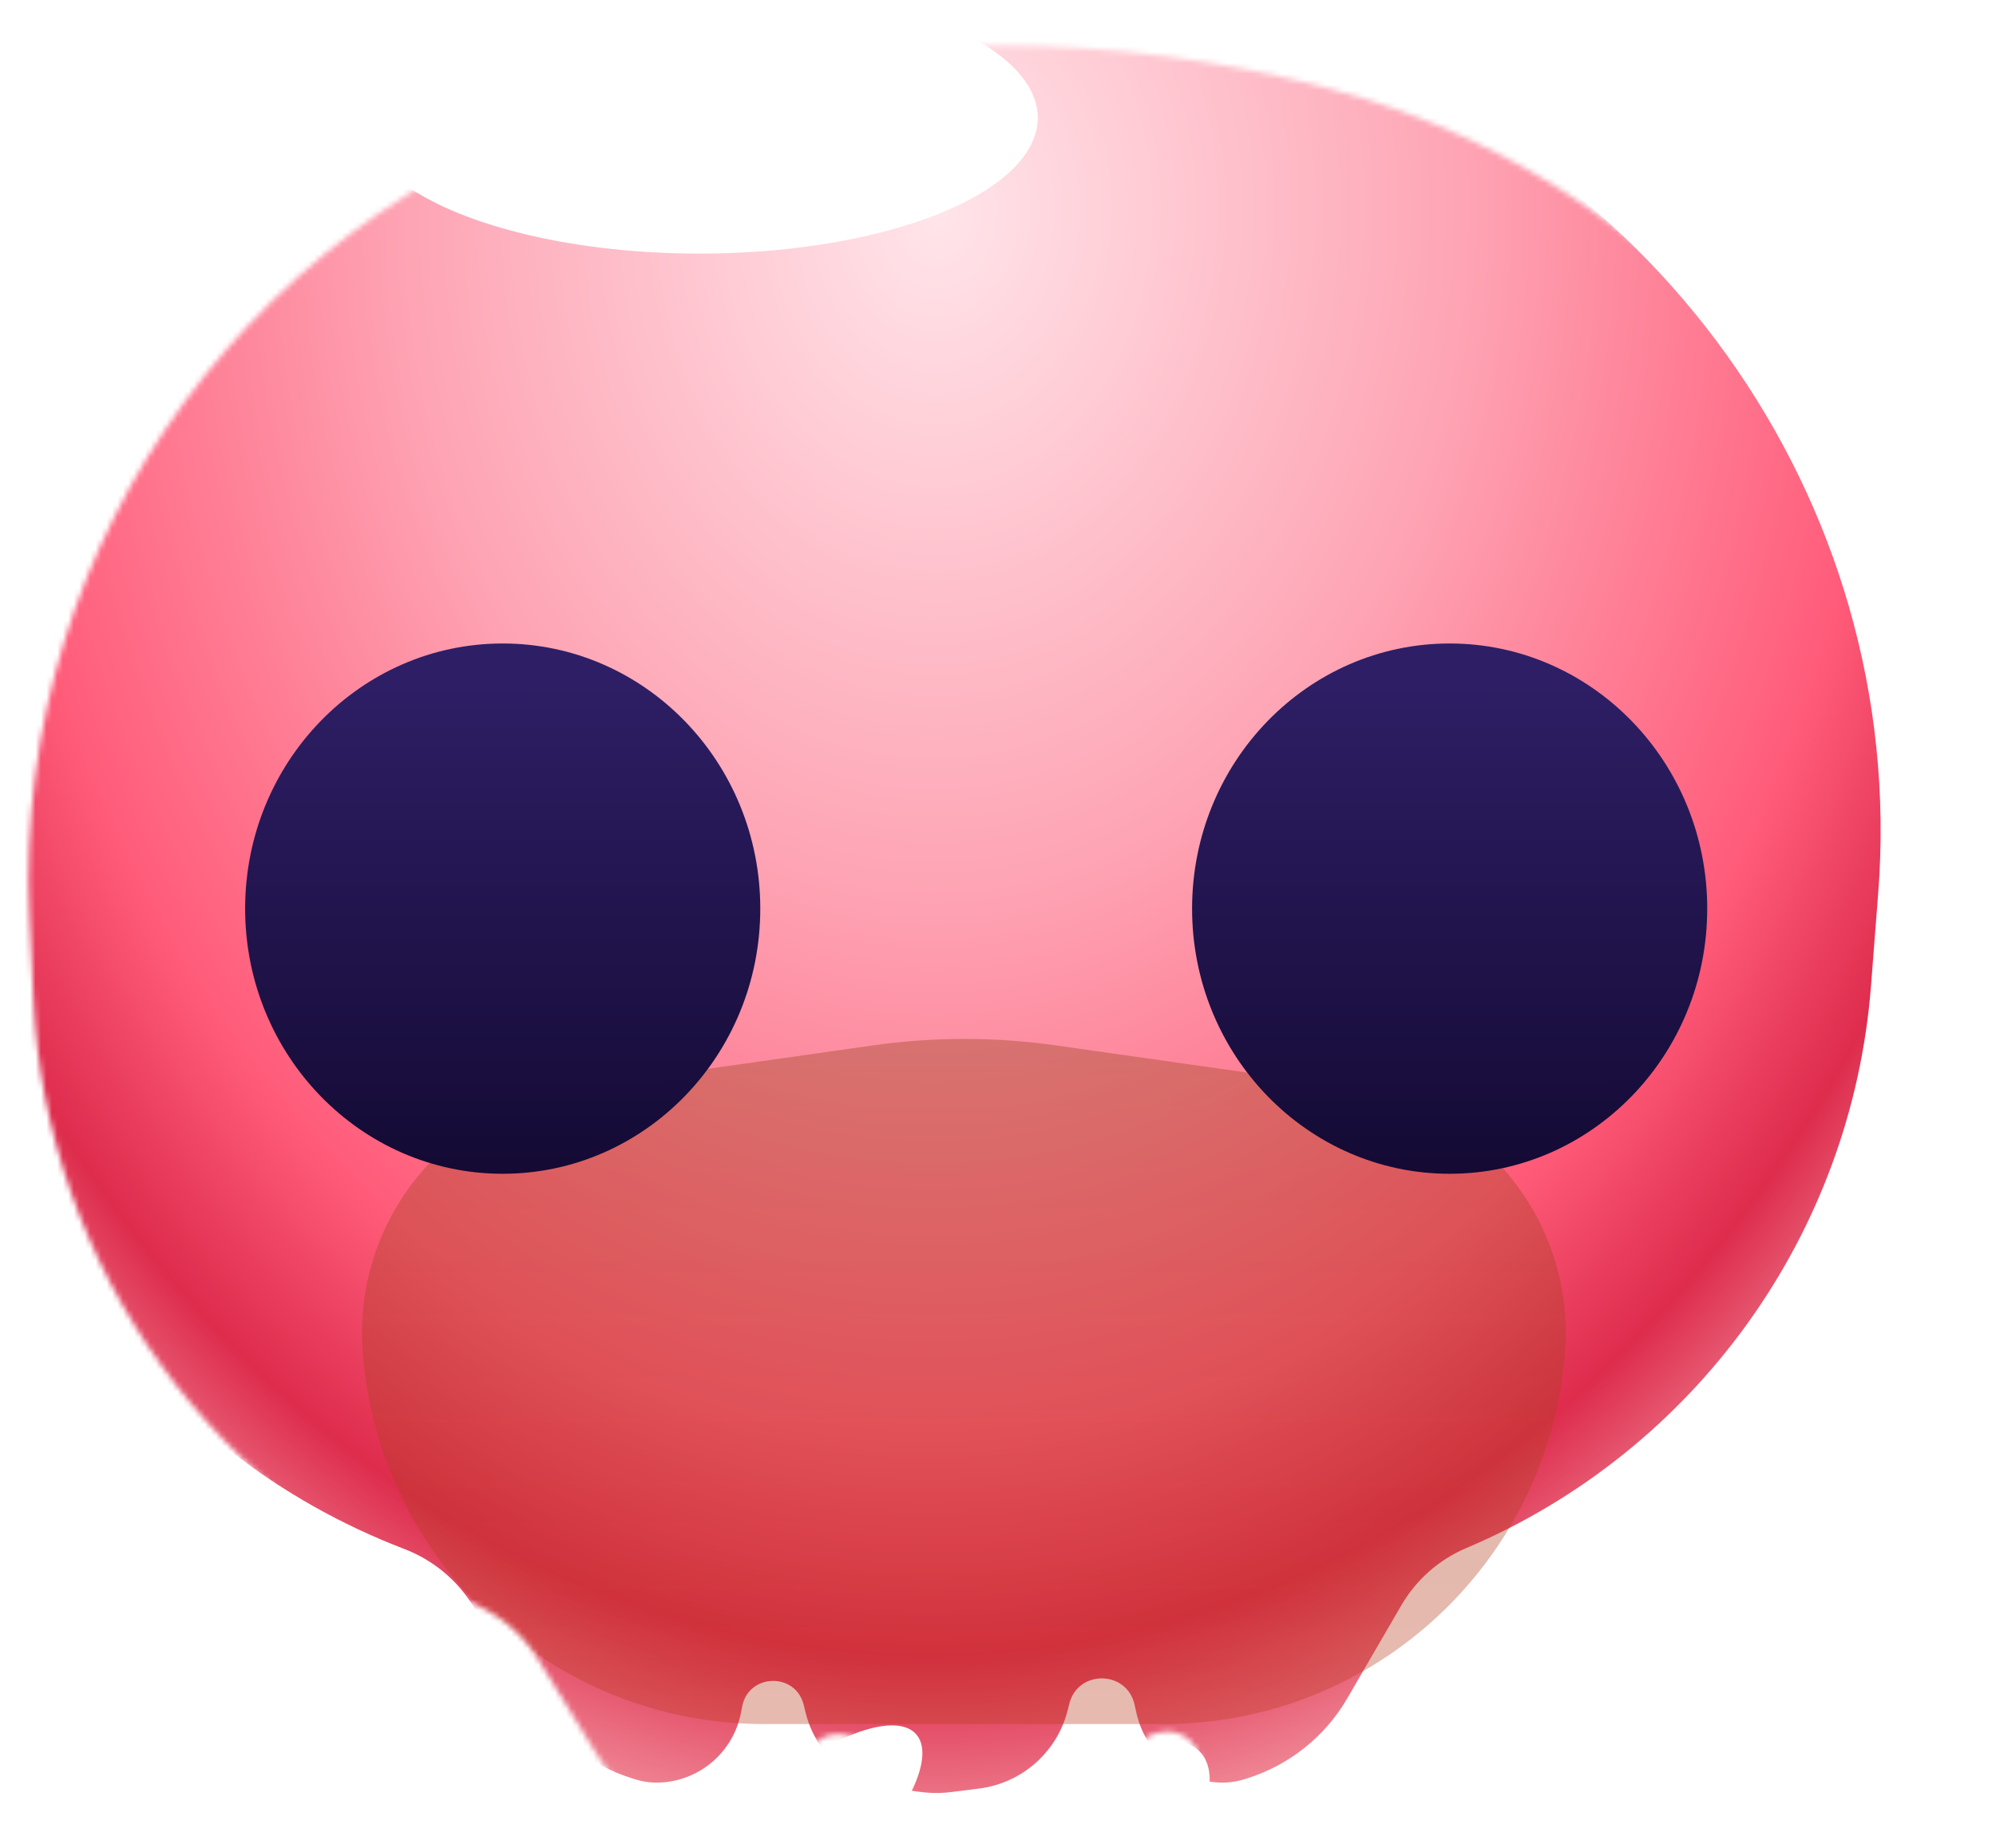 <svg width="365" height="338" viewBox="0 0 365 338" fill="none" xmlns="http://www.w3.org/2000/svg">
<g id="ghost">
<g id="Main Skull">
<mask id="mask0" style="mask-type:alpha" maskUnits="userSpaceOnUse" x="5" y="8" width="351" height="330">
<path id="Union" d="M243.495 16.322C203.896 5.728 161.644 5.577 122.044 16.172L114.678 18.142C47.718 36.058 2.256 98.169 5.422 167.412L6.118 182.635C8.375 232.001 39.669 275.339 85.82 293.011C91.047 295.013 95.471 298.68 98.407 303.446L108.953 320.564C113.185 327.432 119.753 332.541 127.451 334.952L128.052 335.14C129.513 335.598 131.044 335.797 132.574 335.728C139.867 335.402 145.986 330.12 147.373 322.953L147.596 321.802C148.769 315.741 157.364 315.523 158.843 321.518L159.206 322.988C161.017 330.329 167.161 335.797 174.662 336.745L180.325 337.46C182.169 337.693 184.036 337.693 185.88 337.46L190.939 336.821C198.805 335.828 205.246 330.094 207.145 322.397L207.406 321.34C208.956 315.056 217.92 315.148 219.341 321.462L219.707 323.089C221.313 330.223 227.495 335.399 234.799 335.726C236.37 335.796 237.941 335.591 239.441 335.122L239.896 334.979C247.63 332.557 254.178 327.327 258.25 320.319L268.135 303.309C270.855 298.628 275.02 294.956 280.005 292.843C321.95 275.071 350.493 235.404 354.019 189.987L355.334 173.043C360.923 101.041 313.26 34.988 243.495 16.322Z" fill="#FFF0D3"/>
</mask>
<g mask="url(#mask0)">
<g id="Union_2" filter="url(#filter0_di)">
<path d="M243.495 16.322C203.896 5.728 161.644 5.577 122.044 16.172L114.678 18.142C47.718 36.058 2.256 98.169 5.422 167.412L6.118 182.635C8.375 232.001 39.669 275.339 85.82 293.011C91.047 295.013 95.471 298.68 98.407 303.446L108.953 320.564C113.185 327.432 119.753 332.541 127.451 334.952L128.052 335.14C129.513 335.598 131.044 335.797 132.574 335.728C139.867 335.402 145.986 330.12 147.373 322.953L147.596 321.802C148.769 315.741 157.364 315.523 158.843 321.518L159.206 322.988C161.017 330.329 167.161 335.797 174.662 336.745L180.325 337.46C182.169 337.693 184.036 337.693 185.88 337.46L190.939 336.821C198.805 335.828 205.246 330.094 207.145 322.397L207.406 321.34C208.956 315.056 217.92 315.148 219.341 321.462L219.707 323.089C221.313 330.223 227.495 335.399 234.799 335.726C236.37 335.796 237.941 335.591 239.441 335.122L239.896 334.979C247.63 332.557 254.178 327.327 258.25 320.319L268.135 303.309C270.855 298.628 275.02 294.956 280.005 292.843C321.95 275.071 350.493 235.404 354.019 189.987L355.334 173.043C360.923 101.041 313.26 34.988 243.495 16.322Z" fill="url(#paint0_radial)"/>
</g>
<g id="Ellipse 8" filter="url(#filter1_f)">
<ellipse cx="127.879" cy="21.552" rx="61.891" ry="24.832" fill="white"/>
</g>
<g id="Ellipse 9" filter="url(#filter2_f)">
<ellipse cx="127.878" cy="21.553" rx="39.592" ry="15.93" fill="white"/>
</g>
<g id="Rectangle 4" opacity="0.4" filter="url(#filter3_f)">
<path d="M66.312 247.081C64.592 223.329 81.55 202.298 105.128 198.945L159.582 191.202C170.701 189.621 181.988 189.621 193.108 191.202L247.342 198.914C271.017 202.281 288.015 223.446 286.192 247.29C283.257 285.674 251.256 315.322 212.76 315.322H139.675C101.114 315.322 69.098 285.542 66.312 247.081Z" fill="url(#paint1_linear)"/>
</g>
<g id="Ellipse 10" filter="url(#filter4_f)">
<ellipse rx="42.776" ry="9.815" transform="matrix(0.763 -0.647 0.654 0.757 263.851 313.068)" fill="white"/>
</g>
<g id="Ellipse 13" filter="url(#filter5_f)">
<ellipse rx="14.594" ry="5.2" transform="matrix(0.763 -0.647 0.654 0.757 255.448 325.92)" fill="white"/>
</g>
<g id="Ellipse 11" filter="url(#filter6_f)">
<ellipse rx="21.48" ry="11.065" transform="matrix(0.75 -0.661 0.639 0.769 203.591 334.901)" fill="white"/>
</g>
<g id="Ellipse 12" filter="url(#filter7_f)">
<ellipse rx="30.872" ry="11.065" transform="matrix(0.75 -0.661 0.639 0.769 144.46 337.684)" fill="white"/>
</g>
</g>
</g>
<g id="Group 7">
<g id="Ellipse 1" filter="url(#filter8_dd)">
<ellipse cx="90.021" cy="147.128" rx="47.101" ry="48.493" fill="url(#paint2_linear)"/>
</g>
<g id="Ellipse 2" filter="url(#filter9_dd)">
<ellipse cx="266.998" cy="147.128" rx="47.101" ry="48.493" fill="url(#paint3_linear)"/>
</g>
</g>
</g>
<defs>
<filter id="filter0_di" x="-14.328" y="-6.75" width="380.794" height="352.698" filterUnits="userSpaceOnUse" color-interpolation-filters="sRGB">
<feFlood flood-opacity="0" result="BackgroundImageFix"/>
<feColorMatrix in="SourceAlpha" type="matrix" values="0 0 0 0 0 0 0 0 0 0 0 0 0 0 0 0 0 0 127 0" result="hardAlpha"/>
<feOffset dx="7.719" dy="5.344"/>
<feGaussianBlur stdDeviation="1.484"/>
<feColorMatrix type="matrix" values="0 0 0 0 1 0 0 0 0 0 0 0 0 0 0.12 0 0 0 1 0"/>
<feBlend mode="normal" in2="BackgroundImageFix" result="effect1_dropShadow"/>
<feBlend mode="normal" in="SourceGraphic" in2="effect1_dropShadow" result="shape"/>
<feColorMatrix in="SourceAlpha" type="matrix" values="0 0 0 0 0 0 0 0 0 0 0 0 0 0 0 0 0 0 127 0" result="hardAlpha"/>
<feOffset dx="-19.594" dy="-15.051"/>
<feGaussianBlur stdDeviation="15.051"/>
<feComposite in2="hardAlpha" operator="arithmetic" k2="-1" k3="1"/>
<feColorMatrix type="matrix" values="0 0 0 0 0 0 0 0 0 1 0 0 0 0 0.94 0 0 0 0.31 0"/>
<feBlend mode="normal" in2="shape" result="effect2_innerShadow"/>
</filter>
<filter id="filter1_f" x="6.61" y="-62.657" width="242.536" height="168.418" filterUnits="userSpaceOnUse" color-interpolation-filters="sRGB">
<feFlood flood-opacity="0" result="BackgroundImageFix"/>
<feBlend mode="normal" in="SourceGraphic" in2="BackgroundImageFix" result="shape"/>
<feGaussianBlur stdDeviation="29.689" result="effect1_foregroundBlur"/>
</filter>
<filter id="filter2_f" x="28.909" y="-53.754" width="197.938" height="150.614" filterUnits="userSpaceOnUse" color-interpolation-filters="sRGB">
<feFlood flood-opacity="0" result="BackgroundImageFix"/>
<feBlend mode="normal" in="SourceGraphic" in2="BackgroundImageFix" result="shape"/>
<feGaussianBlur stdDeviation="29.689" result="effect1_foregroundBlur"/>
</filter>
<filter id="filter3_f" x="-22.873" y="100.951" width="398.265" height="303.437" filterUnits="userSpaceOnUse" color-interpolation-filters="sRGB">
<feFlood flood-opacity="0" result="BackgroundImageFix"/>
<feBlend mode="normal" in="SourceGraphic" in2="BackgroundImageFix" result="shape"/>
<feGaussianBlur stdDeviation="44.533" result="effect1_foregroundBlur"/>
</filter>
<filter id="filter4_f" x="189.033" y="242.848" width="149.636" height="140.439" filterUnits="userSpaceOnUse" color-interpolation-filters="sRGB">
<feFlood flood-opacity="0" result="BackgroundImageFix"/>
<feBlend mode="normal" in="SourceGraphic" in2="BackgroundImageFix" result="shape"/>
<feGaussianBlur stdDeviation="20.782" result="effect1_foregroundBlur"/>
</filter>
<filter id="filter5_f" x="220.057" y="291.94" width="70.783" height="67.96" filterUnits="userSpaceOnUse" color-interpolation-filters="sRGB">
<feFlood flood-opacity="0" result="BackgroundImageFix"/>
<feBlend mode="normal" in="SourceGraphic" in2="BackgroundImageFix" result="shape"/>
<feGaussianBlur stdDeviation="11.875" result="effect1_foregroundBlur"/>
</filter>
<filter id="filter6_f" x="144.424" y="276.779" width="118.333" height="116.246" filterUnits="userSpaceOnUse" color-interpolation-filters="sRGB">
<feFlood flood-opacity="0" result="BackgroundImageFix"/>
<feBlend mode="normal" in="SourceGraphic" in2="BackgroundImageFix" result="shape"/>
<feGaussianBlur stdDeviation="20.782" result="effect1_foregroundBlur"/>
</filter>
<filter id="filter7_f" x="78.673" y="273.999" width="131.572" height="127.37" filterUnits="userSpaceOnUse" color-interpolation-filters="sRGB">
<feFlood flood-opacity="0" result="BackgroundImageFix"/>
<feBlend mode="normal" in="SourceGraphic" in2="BackgroundImageFix" result="shape"/>
<feGaussianBlur stdDeviation="20.782" result="effect1_foregroundBlur"/>
</filter>
<filter id="filter8_dd" x="10.525" y="79.579" width="172.331" height="178.926" filterUnits="userSpaceOnUse" color-interpolation-filters="sRGB">
<feFlood flood-opacity="0" result="BackgroundImageFix"/>
<feColorMatrix in="SourceAlpha" type="matrix" values="0 0 0 0 0 0 0 0 0 0 0 0 0 0 0 0 0 0 127 0" result="hardAlpha"/>
<feOffset dx="6.67" dy="23.82"/>
<feGaussianBlur stdDeviation="19.532"/>
<feColorMatrix type="matrix" values="0 0 0 0 0.91 0 0 0 0 0.165 0 0 0 0 0.255 0 0 0 0.77 0"/>
<feBlend mode="normal" in2="BackgroundImageFix" result="effect1_dropShadow"/>
<feColorMatrix in="SourceAlpha" type="matrix" values="0 0 0 0 0 0 0 0 0 0 0 0 0 0 0 0 0 0 127 0" result="hardAlpha"/>
<feOffset dx="-4.764" dy="-4.764"/>
<feGaussianBlur stdDeviation="7.146"/>
<feColorMatrix type="matrix" values="0 0 0 0 1 0 0 0 0 1 0 0 0 0 1 0 0 0 0.59 0"/>
<feBlend mode="normal" in2="effect1_dropShadow" result="effect2_dropShadow"/>
<feBlend mode="normal" in="SourceGraphic" in2="effect2_dropShadow" result="shape"/>
</filter>
<filter id="filter9_dd" x="174.162" y="79.579" width="172.331" height="178.926" filterUnits="userSpaceOnUse" color-interpolation-filters="sRGB">
<feFlood flood-opacity="0" result="BackgroundImageFix"/>
<feColorMatrix in="SourceAlpha" type="matrix" values="0 0 0 0 0 0 0 0 0 0 0 0 0 0 0 0 0 0 127 0" result="hardAlpha"/>
<feOffset dx="-6.67" dy="23.82"/>
<feGaussianBlur stdDeviation="19.532"/>
<feColorMatrix type="matrix" values="0 0 0 0 0.909 0 0 0 0 0.164 0 0 0 0 0.253 0 0 0 0.94 0"/>
<feBlend mode="normal" in2="BackgroundImageFix" result="effect1_dropShadow"/>
<feColorMatrix in="SourceAlpha" type="matrix" values="0 0 0 0 0 0 0 0 0 0 0 0 0 0 0 0 0 0 127 0" result="hardAlpha"/>
<feOffset dx="4.764" dy="-4.764"/>
<feGaussianBlur stdDeviation="7.146"/>
<feColorMatrix type="matrix" values="0 0 0 0 1 0 0 0 0 1 0 0 0 0 1 0 0 0 0.59 0"/>
<feBlend mode="normal" in2="effect1_dropShadow" result="effect2_dropShadow"/>
<feBlend mode="normal" in="SourceGraphic" in2="effect2_dropShadow" result="shape"/>
</filter>
<radialGradient id="paint0_radial" cx="0" cy="0" r="1" gradientUnits="userSpaceOnUse" gradientTransform="translate(182.488 47.79) rotate(91.086) scale(300.148 235.61)">
<stop stop-color="#FFE5EA"/>
<stop offset="0.421" stop-color="#FEA3B3"/>
<stop offset="0.749" stop-color="#FF5B79"/>
<stop offset="0.884" stop-color="#DE2C4D"/>
<stop offset="1" stop-color="#F08B98"/>
</radialGradient>
<linearGradient id="paint1_linear" x1="176.345" y1="188.818" x2="176.345" y2="315.322" gradientUnits="userSpaceOnUse">
<stop stop-color="#9E4722"/>
<stop offset="1" stop-color="#BB391C" stop-opacity="0.87"/>
</linearGradient>
<linearGradient id="paint2_linear" x1="90.021" y1="105.591" x2="90.06" y2="204.217" gradientUnits="userSpaceOnUse">
<stop stop-color="#2E1E65"/>
<stop offset="1" stop-color="#11082F"/>
</linearGradient>
<linearGradient id="paint3_linear" x1="266.998" y1="105.591" x2="267.037" y2="204.217" gradientUnits="userSpaceOnUse">
<stop stop-color="#2E1E65"/>
<stop offset="1" stop-color="#11082F"/>
</linearGradient>
</defs>
</svg>
